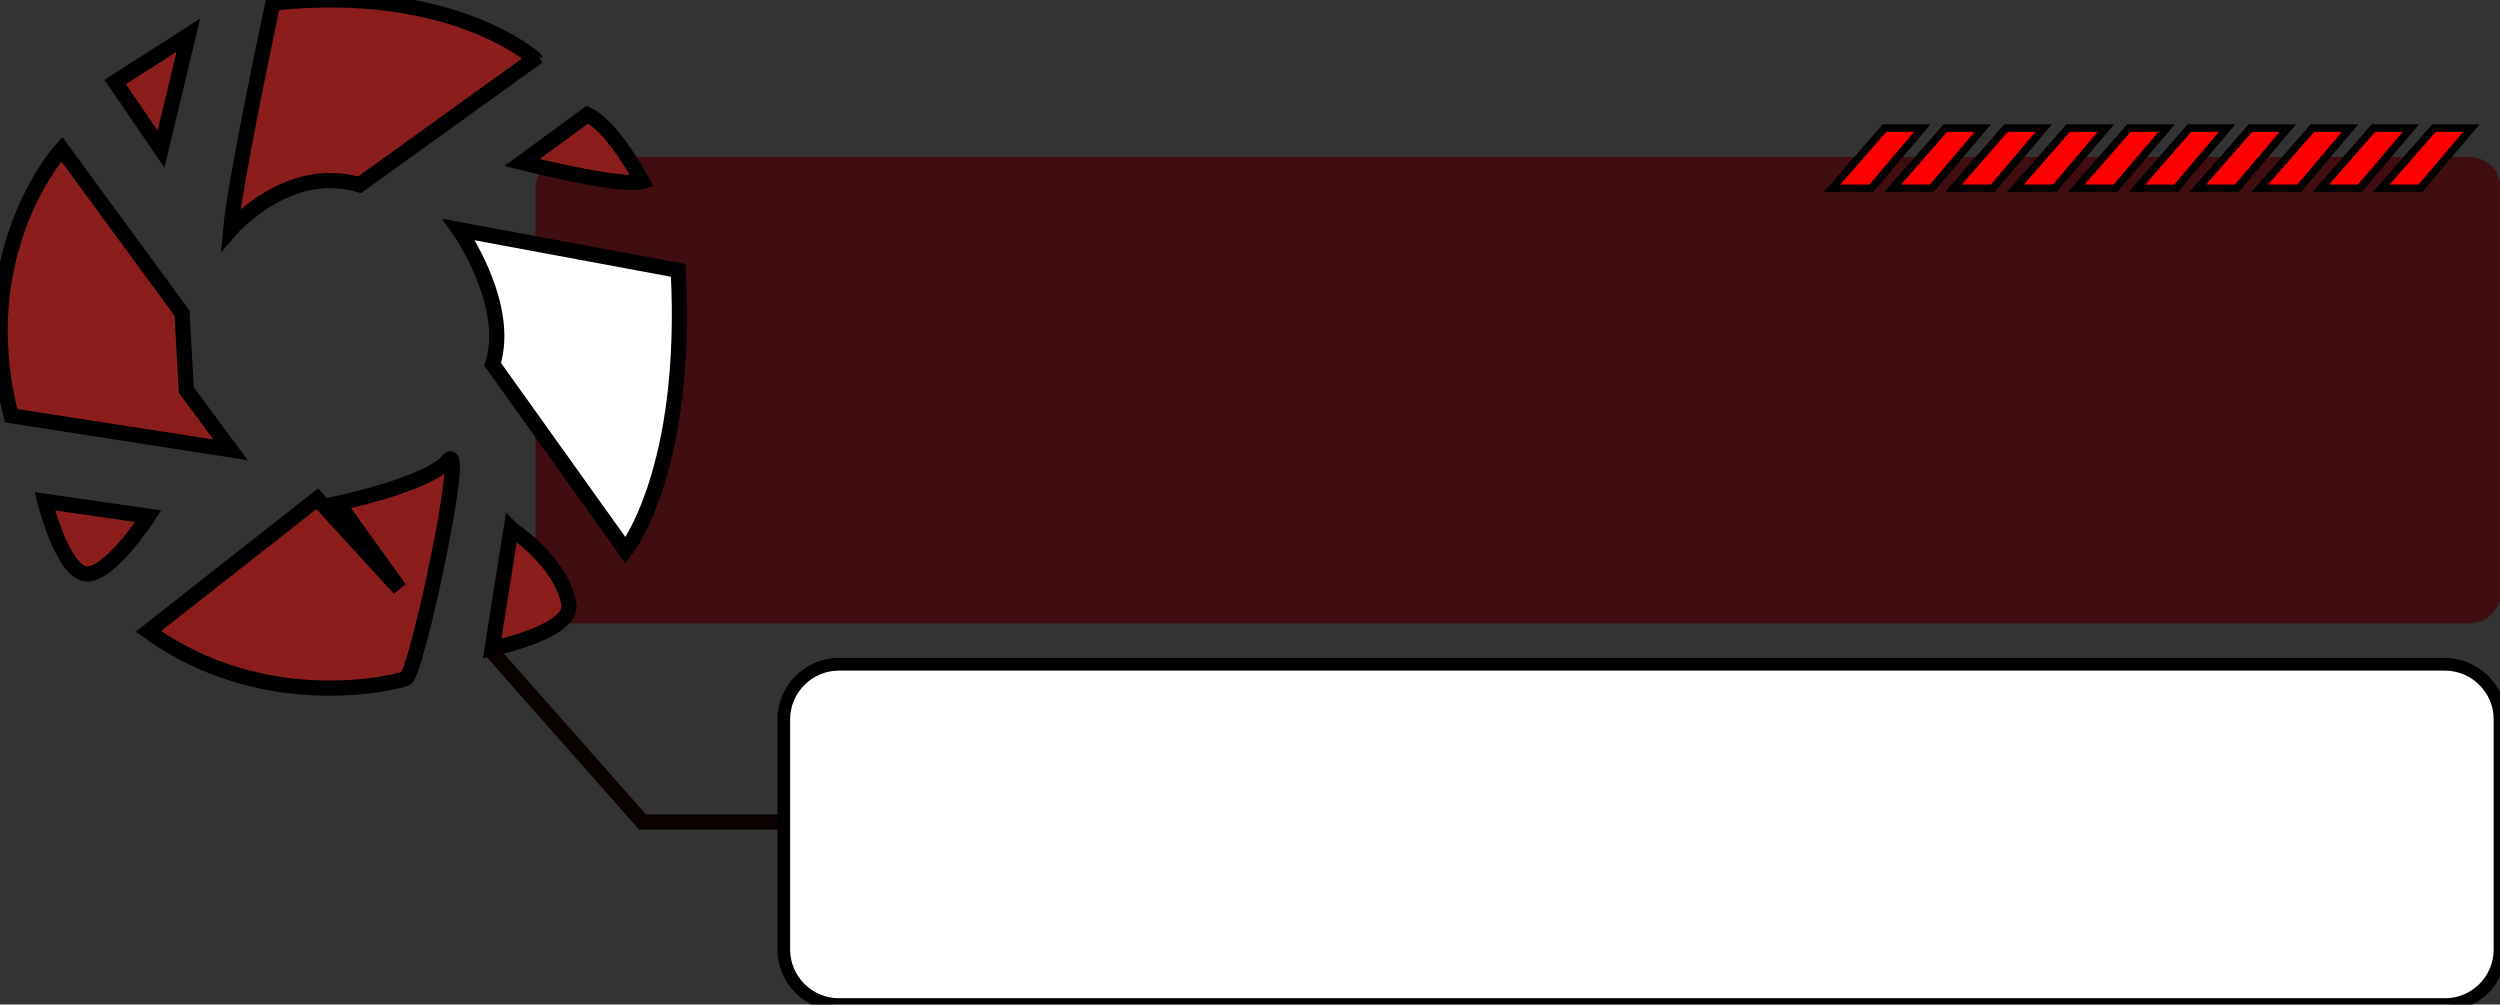 <?xml version="1.0" encoding="utf-8"?>
<!-- Generator: Adobe Illustrator 24.0.0, SVG Export Plug-In . SVG Version: 6.00 Build 0)  -->
<svg version="1.1" id="Layer_1" xmlns="http://www.w3.org/2000/svg" xmlns:xlink="http://www.w3.org/1999/xlink" x="0px" y="0px"
	 viewBox="0 0 987.5 396.8" style="enable-background:new 0 0 987.5 396.8;" xml:space="preserve">
<rect x="0" y="0" width="987.5" height="396.8" fill="#333333" stroke="none"/>
<style type="text/css">
	.st0{fill:#400D10;stroke:#400D10;stroke-miterlimit:10;}
	.st1{fill:#8C1D1D;stroke:#000000;stroke-width:6;stroke-miterlimit:10;}
	.st2{fill:#FFFFFF;stroke:#000000;stroke-width:6;stroke-miterlimit:10;}
	.st3{fill:#FF0000;stroke:#000000;stroke-width:3;stroke-miterlimit:10;}
	.st4{fill:none;stroke:#090200;stroke-width:6;stroke-miterlimit:10;}
	.st5{fill:#FFFFFD;stroke:#000000;stroke-width:5;stroke-miterlimit:10;}
</style>
<g>
	<path class="st0" d="M975.4,245.7H224c-6.6,0-12-5.4-12-12V74.5c0-6.6,5.4-12,12-12h751.4c6.6,0,12,5.4,12,12v159.2
		C987.4,240.3,982,245.7,975.4,245.7z"/>
	<g>
		<path class="st1" d="M107.8,1.2c0,0-15,70.1-16.7,89.5c0,0,22.5-26.2,50.9-17.7l69.2-49.8C211.2,23.2,178.6-6.4,107.8,1.2z"/>
		<path class="st1" d="M232,45.3l-25.8,18.9c0,0,39.2,10,47.5,7.5C253.7,71.7,242,49.7,232,45.3z"/>
		<path class="st2" d="M267.9,106.8c4.2,79.4-20.8,110.6-20.8,110.6l-52.5-73.5c7.5-23.6-13.3-53.2-13.3-53.2L267.9,106.8z"/>
		<path class="st1" d="M224.7,238.5c2,11-30.3,17.7-30.3,17.7l7.5-47.3C202,209,221.6,221.6,224.7,238.5z"/>
		<path class="st1" d="M133.6,198.8c0,0,35.9-7.6,43.4-16.9s-12.5,84.5-16.7,86.1c-4.2,1.7-55.9,14.4-101.7-18.6l66.7-52.4
			l32.5,35.5L133.6,198.8z"/>
		<path class="st1" d="M58.6,203.9L17.7,198c0,0,6.7,26.8,15.8,28.6C42.7,228.4,58.6,203.9,58.6,203.9z"/>
		<path class="st1" d="M24.4,58.9c0,0-36.7,40.2-20,105.3l86.7,13.5l-17.5-23.6l-1.7-30.4L24.4,58.9z"/>
		<polygon class="st1" points="45.5,32.4 63.6,58.9 74.4,13.9 		"/>
	</g>
	<g>
		<polygon class="st3" points="723.6,74.4 739.1,74.4 759.3,50.6 744.4,50.6 		"/>
		<polygon class="st3" points="771.6,74.4 787.1,74.4 807.3,50.6 792.4,50.6 		"/>
		<polygon class="st3" points="747.6,74.4 763,74.4 783.2,50.6 768.4,50.6 		"/>
		<polygon class="st3" points="796.1,74.4 811.6,74.4 831.8,50.6 816.9,50.6 		"/>
		<polygon class="st3" points="820.1,74.4 835.6,74.4 855.8,50.6 840.9,50.6 		"/>
		<polygon class="st3" points="868.1,74.4 883.5,74.4 903.7,50.6 888.9,50.6 		"/>
		<polygon class="st3" points="844.1,74.4 859.5,74.4 879.7,50.6 864.8,50.6 		"/>
		<polygon class="st3" points="892.6,74.4 908.1,74.4 928.3,50.6 913.4,50.6 		"/>
		<polygon class="st3" points="916.7,74.4 932.1,74.4 952.3,50.6 937.5,50.6 		"/>
		<polygon class="st3" points="940.6,74.4 956,74.4 976.2,50.6 961.4,50.6 		"/>
	</g>
	<g>
		<polyline class="st4" points="194.8,257.9 253.8,324.7 570.3,324.7 		"/>
		<path class="st5" d="M965.8,396.8H331.3c-11.9,0-21.7-9.8-21.7-21.7v-91c0-11.9,9.8-21.7,21.7-21.7h634.5
			c11.9,0,21.7,9.8,21.7,21.7v91C987.5,387,977.8,396.8,965.8,396.8z"/>
	</g>
</g>
</svg>
